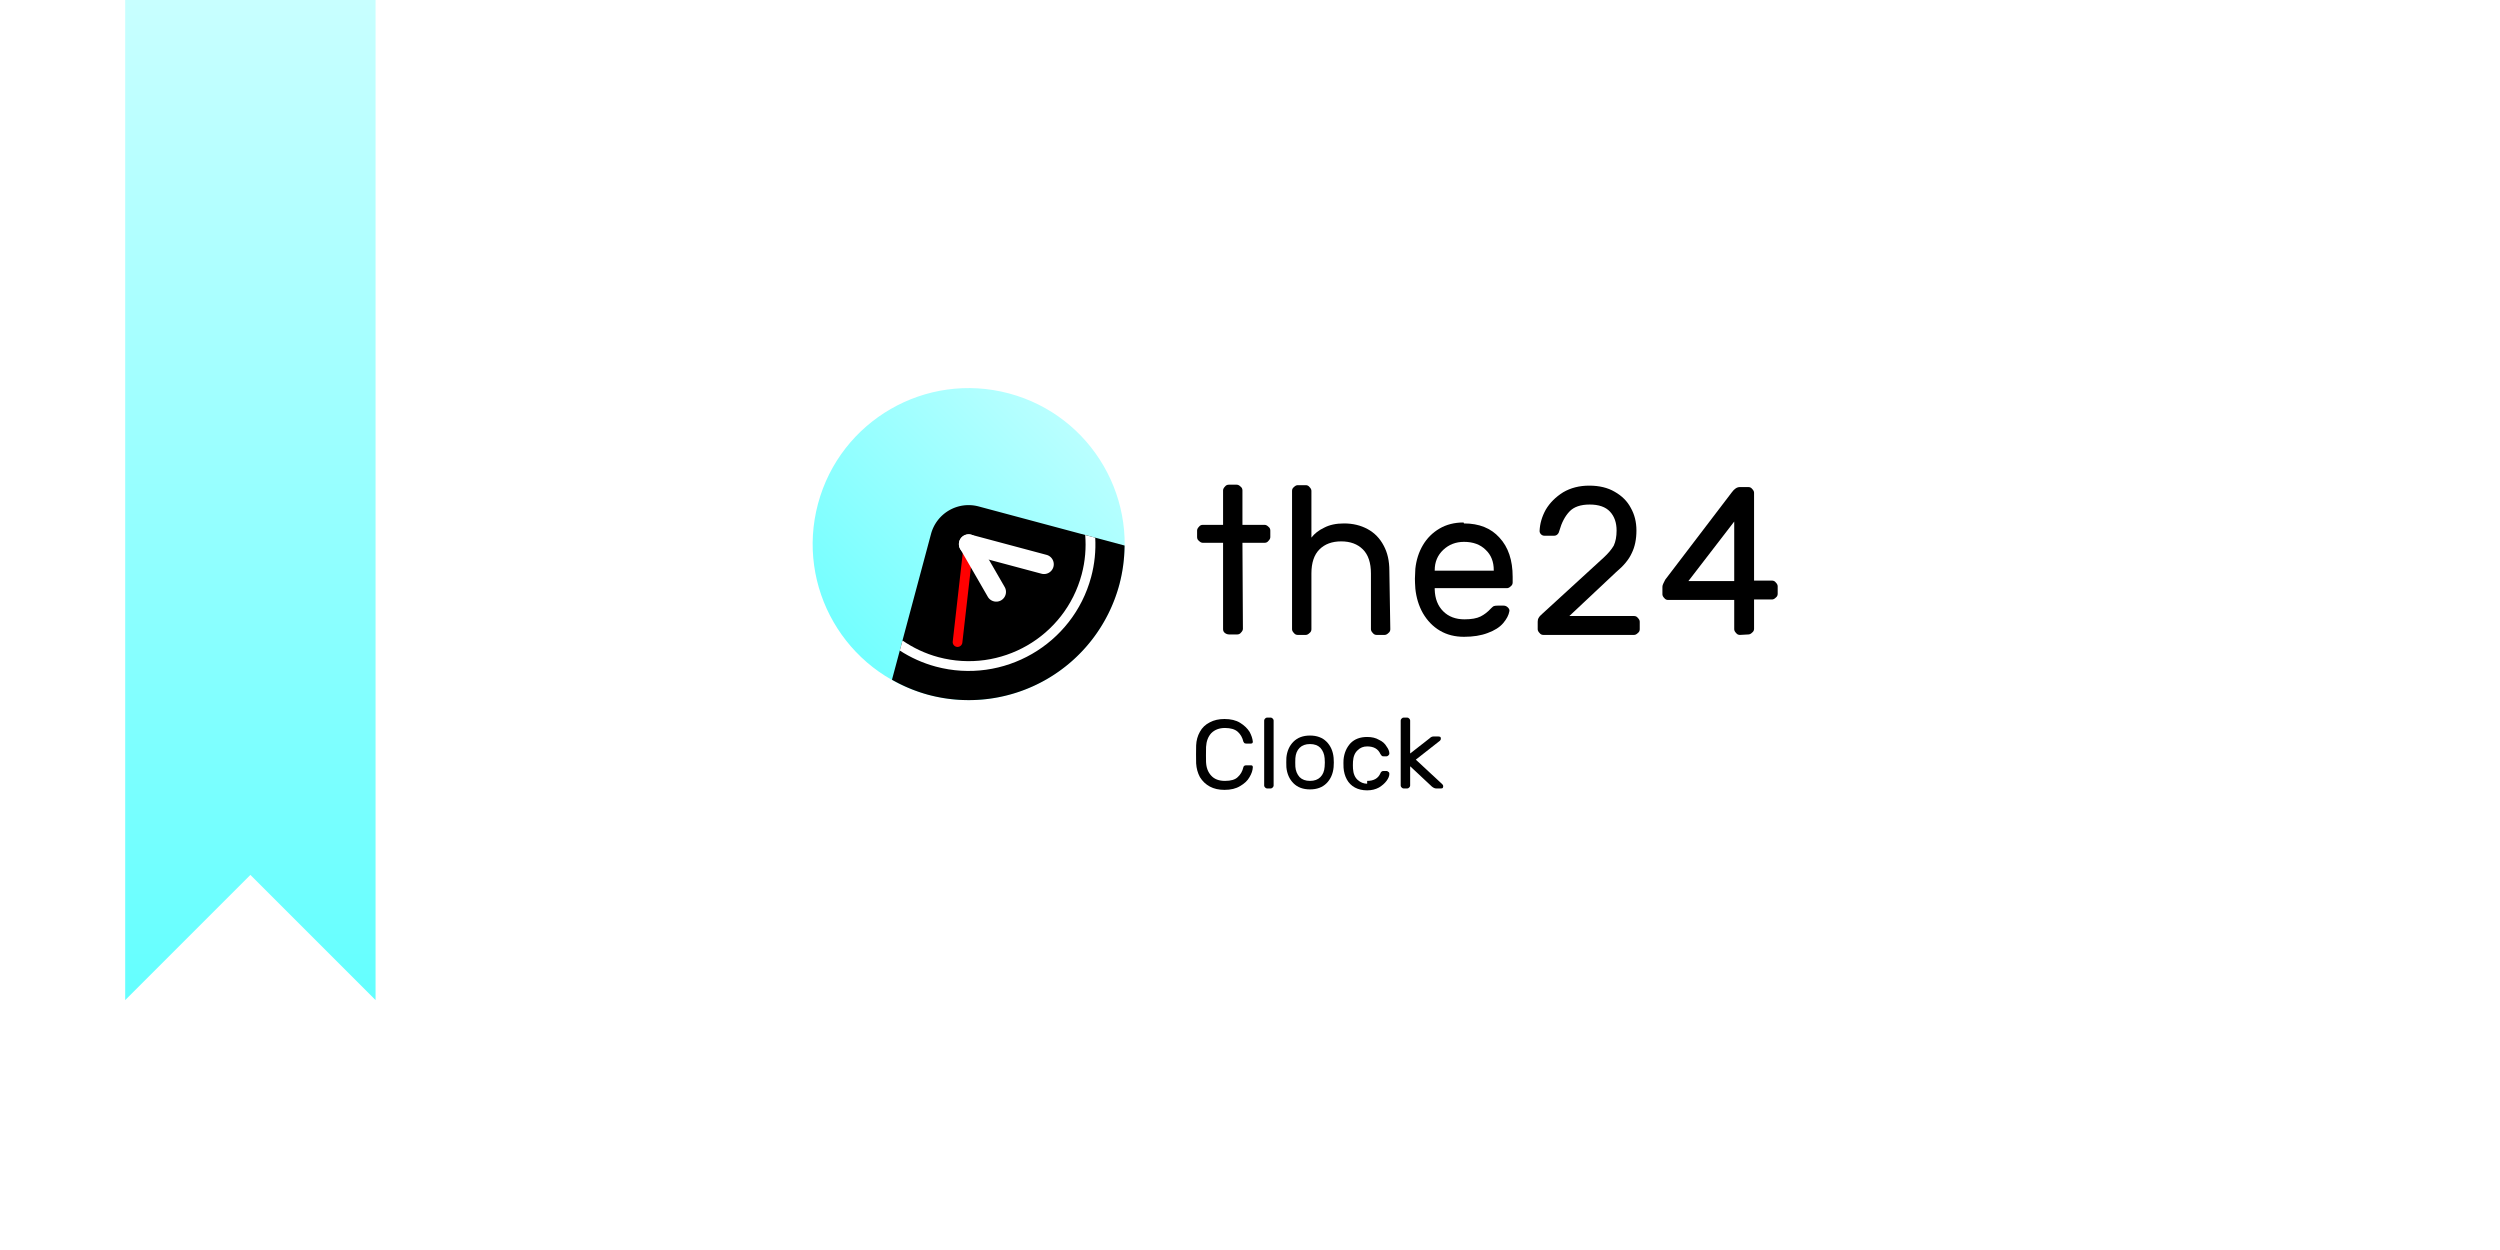 <?xml version="1.0" encoding="UTF-8" standalone="no"?>
<svg
   xmlns:dc="http://purl.org/dc/elements/1.1/"
   xmlns:cc="http://creativecommons.org/ns#"
   xmlns:rdf="http://www.w3.org/1999/02/22-rdf-syntax-ns#"
   xmlns:svg="http://www.w3.org/2000/svg"
   xmlns="http://www.w3.org/2000/svg"
   xmlns:xlink="http://www.w3.org/1999/xlink"
   xmlns:sodipodi="http://sodipodi.sourceforge.net/DTD/sodipodi-0.dtd"
   xmlns:inkscape="http://www.inkscape.org/namespaces/inkscape"
   inkscape:export-ydpi="9600"
   inkscape:export-xdpi="9600"
   inkscape:export-filename="/home/victor/Documents/Apps/theSlate/readme/splash.png"
   sodipodi:docname="splash.svg"
   inkscape:version="1.0 (4035a4fb49, 2020-05-01)"
   id="svg843"
   version="1.1"
   viewBox="0 0 5.292 2.646"
   height="10"
   width="20">
  <defs
     id="defs837">
    <linearGradient
       gradientUnits="userSpaceOnUse"
       y2="294.354"
       x2="5.292"
       y1="297"
       x1="0"
       id="linearGradient2317"
       xlink:href="#linearGradient9085"
       inkscape:collect="always" />
    <linearGradient
       inkscape:collect="always"
       id="linearGradient9085">
      <stop
         style="stop-color:#6464ff;stop-opacity:1"
         offset="0"
         id="stop9081" />
      <stop
         style="stop-color:#c8c8ff;stop-opacity:1"
         offset="1"
         id="stop9083" />
    </linearGradient>
    <linearGradient
       gradientUnits="userSpaceOnUse"
       y2="294.354"
       x2="5.292"
       y1="297"
       x1="0"
       id="linearGradient2317-3-2"
       xlink:href="#linearGradient9085"
       inkscape:collect="always"
       gradientTransform="matrix(0.1,0,0,0.8,0.265,58.867)" />
    <linearGradient
       gradientUnits="userSpaceOnUse"
       y2="294.354"
       x2="0.529"
       y1="296.471"
       x1="0.529"
       id="linearGradient2515"
       xlink:href="#linearGradient9209"
       inkscape:collect="always" />
    <linearGradient
       inkscape:collect="always"
       id="linearGradient9209">
      <stop
         style="stop-color:#0064d9;stop-opacity:1"
         offset="0"
         id="stop9205" />
      <stop
         style="stop-color:#22c8ff;stop-opacity:1"
         offset="1"
         id="stop9207" />
    </linearGradient>
    <linearGradient
       gradientUnits="userSpaceOnUse"
       y2="294.354"
       x2="0.529"
       y1="296.471"
       x1="0.529"
       id="linearGradient2515-7"
       xlink:href="#linearGradient9085-6"
       inkscape:collect="always"
       gradientTransform="translate(0)" />
    <linearGradient
       gradientTransform="matrix(0.265,0,0,0.265,74.083,280.889)"
       gradientUnits="userSpaceOnUse"
       y2="-3.596"
       x2="27.314"
       y1="35.596"
       x1="4.686"
       id="linearGradient822-63-3"
       xlink:href="#linearGradient9085-6"
       inkscape:collect="always" />
    <linearGradient
       inkscape:collect="always"
       id="linearGradient9085-6">
      <stop
         style="stop-color:#64ffff;stop-opacity:1"
         offset="0"
         id="stop9081-7" />
      <stop
         style="stop-color:#c8ffff;stop-opacity:1"
         offset="1"
         id="stop9083-5" />
    </linearGradient>
  </defs>
  <sodipodi:namedview
     inkscape:document-rotation="0"
     inkscape:window-maximized="1"
     inkscape:window-y="0"
     inkscape:window-x="2560"
     inkscape:window-height="1044"
     inkscape:window-width="1920"
     showguides="true"
     units="px"
     showgrid="true"
     inkscape:current-layer="layer1"
     inkscape:document-units="mm"
     inkscape:cy="3.330807"
     inkscape:cx="5.9411401"
     inkscape:zoom="45.254834"
     inkscape:pageshadow="2"
     inkscape:pageopacity="0.0"
     borderopacity="1.0"
     bordercolor="#666666"
     pagecolor="#ffffff"
     id="base">
    <inkscape:grid
       enabled="true"
       id="grid1391"
       type="xygrid" />
    <inkscape:grid
       enabled="true"
       empspacing="1"
       dotted="true"
       originx="0.132"
       originy="0.132"
       id="grid1393"
       type="xygrid" />
  </sodipodi:namedview>
  <g
     transform="translate(0,-294.354)"
     id="layer1"
     inkscape:groupmode="layer"
     inkscape:label="Layer 1">
    <rect
       y="294.354"
       x="0"
       height="2.646"
       width="5.292"
       id="rect2664-1"
       style="opacity:1;fill:#ffffff;fill-opacity:1;stroke:none;stroke-width:0.265;stroke-linecap:round;stroke-linejoin:round;stroke-miterlimit:4;stroke-dasharray:none;stroke-dashoffset:0;stroke-opacity:1;paint-order:normal" />
    <path
       sodipodi:nodetypes="cccccc"
       inkscape:connector-curvature="0"
       id="path2507-4"
       d="m 0.265,294.354 v 2.117 l 0.265,-0.265 0.265,0.265 v -2.117 z"
       style="fill:url(#linearGradient2515-7);fill-opacity:1.0;stroke:none;stroke-width:0.265px;stroke-linecap:butt;stroke-linejoin:miter;stroke-opacity:1" />
    <g
       style="stroke-width:12.8"
       transform="matrix(0.078,0,0,0.078,1.906,272.443)"
       id="g1694">
      <circle
         style="opacity:1;fill:url(#linearGradient822-63-3);fill-opacity:1;stroke:none;stroke-width:3.387;stroke-linecap:round;stroke-linejoin:round;stroke-miterlimit:4;stroke-dasharray:none;stroke-dashoffset:0;stroke-opacity:1;paint-order:normal"
         id="path814-5"
         cx="78.316"
         cy="285.122"
         inkscape:export-filename="/home/victor/newcontemporary.png"
         inkscape:export-xdpi="2165.5593"
         inkscape:export-ydpi="2165.5593"
         r="4.233"
         transform="rotate(15)" />
      <path
         style="opacity:1;fill:#000000;fill-opacity:1;stroke:none;stroke-width:4.613;stroke-linecap:round;stroke-linejoin:round;stroke-miterlimit:4;stroke-dasharray:none;stroke-dashoffset:0;stroke-opacity:1;paint-order:normal"
         d="m 2.126,294.655 c -0.566,-0.152 -1.144,0.182 -1.296,0.748 l -1.059,3.954 a 4.233,4.233 0 0 0 0.986,0.409 4.233,4.233 0 0 0 5.185,-2.993 4.233,4.233 0 0 0 0.141,-1.058 z"
         id="rect824-9"
         inkscape:connector-curvature="0"
         inkscape:export-filename="/home/victor/newcontemporary.png"
         inkscape:export-xdpi="2165.5593"
         inkscape:export-ydpi="2165.5593" />
      <path
         id="path1706"
         d="m 1.836,295.545 a 0.132,0.132 0 0 0 -0.115,0.117 l -0.301,2.658 a 0.132,0.132 0 0 0 0.115,0.146 0.132,0.132 0 0 0 0.146,-0.117 l 0.303,-2.658 a 0.132,0.132 0 0 0 -0.117,-0.146 0.132,0.132 0 0 0 -0.031,0 z"
         style="color:#000000;font-style:normal;font-variant:normal;font-weight:normal;font-stretch:normal;font-size:medium;line-height:normal;font-family:sans-serif;font-variant-ligatures:normal;font-variant-position:normal;font-variant-caps:normal;font-variant-numeric:normal;font-variant-alternates:normal;font-variant-east-asian:normal;font-feature-settings:normal;font-variation-settings:normal;text-indent:0;text-align:start;text-decoration:none;text-decoration-line:none;text-decoration-style:solid;text-decoration-color:#000000;letter-spacing:normal;word-spacing:normal;text-transform:none;writing-mode:lr-tb;direction:ltr;text-orientation:mixed;dominant-baseline:auto;baseline-shift:baseline;text-anchor:start;white-space:normal;shape-padding:0;shape-margin:0;inline-size:0;clip-rule:nonzero;display:inline;overflow:visible;visibility:visible;opacity:1;isolation:auto;mix-blend-mode:normal;color-interpolation:sRGB;color-interpolation-filters:linearRGB;solid-color:#000000;solid-opacity:1;vector-effect:none;fill:#ff0000;fill-opacity:1;fill-rule:nonzero;stroke:none;stroke-width:3.387;stroke-linecap:round;stroke-linejoin:miter;stroke-miterlimit:4;stroke-dasharray:none;stroke-dashoffset:0;stroke-opacity:1;color-rendering:auto;image-rendering:auto;shape-rendering:auto;text-rendering:auto;enable-background:accumulate;stop-color:#000000;stop-opacity:1" />
      <path
         id="path1698"
         d="m 1.834,295.412 a 0.265,0.265 0 0 0 -0.238,0.197 0.265,0.265 0 0 0 0.188,0.324 l 2.045,0.547 a 0.265,0.265 0 0 0 0.324,-0.188 0.265,0.265 0 0 0 -0.188,-0.324 l -2.045,-0.547 a 0.265,0.265 0 0 0 -0.086,-0.01 z"
         style="color:#000000;font-style:normal;font-variant:normal;font-weight:normal;font-stretch:normal;font-size:medium;line-height:normal;font-family:sans-serif;font-variant-ligatures:normal;font-variant-position:normal;font-variant-caps:normal;font-variant-numeric:normal;font-variant-alternates:normal;font-variant-east-asian:normal;font-feature-settings:normal;font-variation-settings:normal;text-indent:0;text-align:start;text-decoration:none;text-decoration-line:none;text-decoration-style:solid;text-decoration-color:#000000;letter-spacing:normal;word-spacing:normal;text-transform:none;writing-mode:lr-tb;direction:ltr;text-orientation:mixed;dominant-baseline:auto;baseline-shift:baseline;text-anchor:start;white-space:normal;shape-padding:0;shape-margin:0;inline-size:0;clip-rule:nonzero;display:inline;overflow:visible;visibility:visible;opacity:1;isolation:auto;mix-blend-mode:normal;color-interpolation:sRGB;color-interpolation-filters:linearRGB;solid-color:#000000;solid-opacity:1;vector-effect:none;fill:#ffffff;fill-opacity:1;fill-rule:nonzero;stroke:none;stroke-width:6.773;stroke-linecap:round;stroke-linejoin:round;stroke-miterlimit:4;stroke-dasharray:none;stroke-dashoffset:0;stroke-opacity:1;color-rendering:auto;image-rendering:auto;shape-rendering:auto;text-rendering:auto;enable-background:accumulate;stop-color:#000000;stop-opacity:1" />
      <path
         id="path1702"
         d="m 1.869,295.412 a 0.265,0.265 0 0 0 -0.148,0.035 0.265,0.265 0 0 0 -0.098,0.361 l 0.748,1.297 a 0.265,0.265 0 0 0 0.361,0.098 0.265,0.265 0 0 0 0.098,-0.361 L 2.082,295.545 A 0.265,0.265 0 0 0 1.869,295.412 Z"
         style="color:#000000;font-style:normal;font-variant:normal;font-weight:normal;font-stretch:normal;font-size:medium;line-height:normal;font-family:sans-serif;font-variant-ligatures:normal;font-variant-position:normal;font-variant-caps:normal;font-variant-numeric:normal;font-variant-alternates:normal;font-variant-east-asian:normal;font-feature-settings:normal;font-variation-settings:normal;text-indent:0;text-align:start;text-decoration:none;text-decoration-line:none;text-decoration-style:solid;text-decoration-color:#000000;letter-spacing:normal;word-spacing:normal;text-transform:none;writing-mode:lr-tb;direction:ltr;text-orientation:mixed;dominant-baseline:auto;baseline-shift:baseline;text-anchor:start;white-space:normal;shape-padding:0;shape-margin:0;inline-size:0;clip-rule:nonzero;display:inline;overflow:visible;visibility:visible;opacity:1;isolation:auto;mix-blend-mode:normal;color-interpolation:sRGB;color-interpolation-filters:linearRGB;solid-color:#000000;solid-opacity:1;vector-effect:none;fill:#ffffff;fill-opacity:1;fill-rule:nonzero;stroke:none;stroke-width:6.773;stroke-linecap:round;stroke-linejoin:round;stroke-miterlimit:4;stroke-dasharray:none;stroke-dashoffset:0;stroke-opacity:1;color-rendering:auto;image-rendering:auto;shape-rendering:auto;text-rendering:auto;enable-background:accumulate;stop-color:#000000;stop-opacity:1" />
      <path
         id="path965"
         style="color:#000000;font-style:normal;font-variant:normal;font-weight:normal;font-stretch:normal;font-size:medium;line-height:normal;font-family:sans-serif;font-variant-ligatures:normal;font-variant-position:normal;font-variant-caps:normal;font-variant-numeric:normal;font-variant-alternates:normal;font-variant-east-asian:normal;font-feature-settings:normal;font-variation-settings:normal;text-indent:0;text-align:start;text-decoration:none;text-decoration-line:none;text-decoration-style:solid;text-decoration-color:#000000;letter-spacing:normal;word-spacing:normal;text-transform:none;writing-mode:lr-tb;direction:ltr;text-orientation:mixed;dominant-baseline:auto;baseline-shift:baseline;text-anchor:start;white-space:normal;shape-padding:0;shape-margin:0;inline-size:0;clip-rule:nonzero;display:inline;overflow:visible;visibility:visible;opacity:1;isolation:auto;mix-blend-mode:normal;color-interpolation:sRGB;color-interpolation-filters:linearRGB;solid-color:#000000;solid-opacity:1;vector-effect:none;fill:#ffffff;fill-opacity:1;fill-rule:nonzero;stroke:none;stroke-width:3.387;stroke-linecap:round;stroke-linejoin:round;stroke-miterlimit:4;stroke-dasharray:none;stroke-dashoffset:0;stroke-opacity:1;color-rendering:auto;image-rendering:auto;shape-rendering:auto;text-rendering:auto;enable-background:accumulate;stop-color:#000000;stop-opacity:1"
         d="m 5.015,295.429 c 0.028,0.351 3.175e-4,0.712 -0.096,1.071 -0.454,1.695 -2.194,2.698 -3.889,2.244 -0.359,-0.096 -0.684,-0.253 -0.974,-0.451 l -0.073,0.272 c 0.294,0.19 0.621,0.34 0.978,0.436 1.833,0.491 3.723,-0.598 4.215,-2.432 0.096,-0.357 0.13,-0.716 0.111,-1.067 z" />
    </g>
    <g
       style="font-style:normal;font-variant:normal;font-weight:normal;font-stretch:normal;font-size:0.446px;line-height:1.25;font-family:Contemporary;-inkscape-font-specification:Contemporary;fill:#000000;fill-opacity:1;stroke:none;stroke-width:0.265"
       id="text1710"
       aria-label="the24">
      <path
         id="path1730"
         style="font-style:normal;font-variant:normal;font-weight:normal;font-stretch:normal;font-family:Contemporary;-inkscape-font-specification:Contemporary;stroke-width:0.265"
         d="m 2.589,295.686 q 0,0.005 0.004,0.008 0.004,0.003 0.009,0.003 h 0.017 q 0.005,0 0.008,-0.004 0.004,-0.004 0.004,-0.008 l -0.001,-0.182 h 0.047 q 0.005,0 0.008,-0.004 0.004,-0.004 0.004,-0.008 v -0.014 q 0,-0.005 -0.004,-0.008 -0.004,-0.004 -0.008,-0.004 h -0.047 v -0.073 q 0,-0.005 -0.004,-0.008 -0.004,-0.004 -0.008,-0.004 h -0.017 q -0.005,0 -0.008,0.004 -0.004,0.004 -0.004,0.008 v 0.073 h -0.043 q -0.005,0 -0.008,0.004 -0.004,0.004 -0.004,0.008 v 0.014 q 0,0.005 0.004,0.008 0.004,0.004 0.008,0.004 h 0.043 z" />
      <path
         id="path1732"
         style="font-style:normal;font-variant:normal;font-weight:normal;font-stretch:normal;font-family:Contemporary;-inkscape-font-specification:Contemporary;stroke-width:0.265"
         d="m 2.943,295.686 q 0,0.005 -0.004,0.008 -0.004,0.004 -0.008,0.004 h -0.017 q -0.005,0 -0.008,-0.004 -0.004,-0.004 -0.004,-0.008 v -0.118 q 0,-0.034 -0.017,-0.051 -0.017,-0.017 -0.046,-0.017 -0.029,0 -0.046,0.017 -0.017,0.017 -0.017,0.051 v 0.118 q 0,0.005 -0.004,0.008 -0.004,0.004 -0.008,0.004 h -0.017 q -0.005,0 -0.008,-0.004 -0.004,-0.004 -0.004,-0.008 v -0.293 q 0,-0.005 0.004,-0.008 0.004,-0.004 0.008,-0.004 h 0.017 q 0.005,0 0.008,0.004 0.004,0.004 0.004,0.008 v 0.099 q 0.01,-0.013 0.027,-0.021 0.017,-0.009 0.042,-0.009 0.028,0 0.05,0.012 0.022,0.012 0.034,0.035 0.012,0.022 0.012,0.053 z" />
      <path
         id="path1734"
         style="font-style:normal;font-variant:normal;font-weight:normal;font-stretch:normal;font-family:Contemporary;-inkscape-font-specification:Contemporary;stroke-width:0.265"
         d="m 3.099,295.462 q 0.048,0 0.075,0.03 0.028,0.03 0.028,0.083 v 0.012 q 0,0.005 -0.004,0.008 -0.004,0.004 -0.008,0.004 H 3.037 v 0.003 q 8.923e-4,0.029 0.018,0.046 0.017,0.017 0.045,0.017 0.022,0 0.034,-0.006 0.012,-0.006 0.022,-0.017 0.004,-0.004 0.006,-0.005 0.003,-0.001 0.008,-0.001 h 0.013 q 0.005,0 0.009,0.004 0.004,0.004 0.003,0.008 -0.002,0.012 -0.013,0.025 -0.011,0.013 -0.033,0.021 -0.021,0.008 -0.05,0.008 -0.029,0 -0.051,-0.013 -0.022,-0.013 -0.036,-0.037 -0.013,-0.023 -0.016,-0.052 -8.923e-4,-0.013 -8.923e-4,-0.021 0,-0.007 8.923e-4,-0.021 0.003,-0.028 0.016,-0.05 0.013,-0.022 0.035,-0.035 0.022,-0.013 0.051,-0.013 z m 0.063,0.1 v -0.001 q 0,-0.027 -0.017,-0.043 -0.017,-0.017 -0.046,-0.017 -0.026,0 -0.044,0.017 -0.018,0.017 -0.018,0.043 v 0.001 z" />
      <path
         id="path1736"
         style="font-style:normal;font-variant:normal;font-weight:normal;font-stretch:normal;font-family:Contemporary;-inkscape-font-specification:Contemporary;stroke-width:0.265"
         d="m 3.395,295.534 q 0.014,-0.013 0.021,-0.025 0.006,-0.013 0.006,-0.032 0,-0.025 -0.014,-0.04 -0.014,-0.015 -0.043,-0.015 -0.029,0 -0.043,0.015 -0.014,0.015 -0.021,0.04 -0.001,0.005 -0.004,0.008 -0.003,0.003 -0.007,0.003 h -0.021 q -0.004,0 -0.007,-0.003 -0.003,-0.003 -0.003,-0.007 8.922e-4,-0.023 0.013,-0.045 0.013,-0.022 0.037,-0.037 0.024,-0.014 0.055,-0.014 0.032,0 0.054,0.013 0.023,0.013 0.034,0.034 0.012,0.021 0.012,0.048 0,0.028 -0.01,0.048 -0.009,0.02 -0.033,0.04 l -0.099,0.093 h 0.137 q 0.005,0 0.008,0.004 0.004,0.004 0.004,0.008 v 0.016 q 0,0.005 -0.004,0.008 -0.004,0.004 -0.008,0.004 H 3.267 q -0.005,0 -0.008,-0.004 -0.004,-0.004 -0.004,-0.008 v -0.016 q 0,-0.005 0.002,-0.008 0.002,-0.004 0.008,-0.009 z" />
      <path
         id="path1738"
         style="font-style:normal;font-variant:normal;font-weight:normal;font-stretch:normal;font-family:Contemporary;-inkscape-font-specification:Contemporary;stroke-width:0.265"
         d="m 3.683,295.698 q -0.005,0 -0.008,-0.004 -0.004,-0.004 -0.004,-0.008 v -0.062 H 3.531 q -0.005,0 -0.008,-0.004 -0.004,-0.004 -0.004,-0.008 v -0.016 q 0,-0.003 0.002,-0.007 0.002,-0.004 0.004,-0.008 l 0.141,-0.185 q 0.008,-0.011 0.017,-0.011 h 0.018 q 0.005,0 0.008,0.004 0.004,0.004 0.004,0.008 v 0.186 h 0.038 q 0.005,0 0.008,0.004 0.004,0.004 0.004,0.008 v 0.016 q 0,0.005 -0.004,0.008 -0.004,0.004 -0.008,0.004 h -0.038 v 0.062 q 0,0.005 -0.004,0.008 -0.004,0.004 -0.008,0.004 z m -0.012,-0.24 -0.097,0.126 h 0.097 z" />
    </g>
    <g
       style="font-style:normal;font-variant:normal;font-weight:normal;font-stretch:normal;font-size:0.211px;line-height:1.25;font-family:Contemporary;-inkscape-font-specification:Contemporary;fill:#000000;fill-opacity:1;stroke:none;stroke-width:0.265"
       id="text1710-3"
       aria-label="Clock">
      <path
         id="path1741"
         style="font-style:normal;font-variant:normal;font-weight:normal;font-stretch:normal;font-family:Contemporary;-inkscape-font-specification:Contemporary;stroke-width:0.265"
         d="m 2.553,295.967 q 6.323e-4,0.018 0.011,0.029 0.01,0.011 0.029,0.011 0.019,0 0.027,-0.008 0.009,-0.008 0.012,-0.021 4.215e-4,-0.002 0.002,-0.003 0.002,-0.001 0.004,-0.001 h 0.01 q 0.002,0 0.003,0.001 0.001,0.001 0.001,0.003 -4.215e-4,0.01 -0.007,0.021 -0.006,0.011 -0.02,0.019 -0.013,0.008 -0.033,0.008 -0.018,0 -0.031,-0.007 -0.013,-0.007 -0.021,-0.02 -0.007,-0.013 -0.008,-0.029 -2.108e-4,-0.006 -2.108e-4,-0.019 0,-0.012 2.108e-4,-0.019 6.323e-4,-0.016 0.008,-0.029 0.007,-0.013 0.021,-0.02 0.013,-0.007 0.031,-0.007 0.02,0 0.033,0.008 0.013,0.008 0.02,0.019 0.006,0.011 0.007,0.021 0,0.002 -0.001,0.003 -0.001,0.001 -0.003,0.001 h -0.01 q -0.002,0 -0.004,-0.001 -0.001,-0.001 -0.002,-0.003 -0.003,-0.013 -0.012,-0.021 -0.009,-0.008 -0.027,-0.008 -0.018,0 -0.029,0.011 -0.01,0.011 -0.011,0.029 -2.107e-4,0.006 -2.107e-4,0.018 0,0.011 2.107e-4,0.018 z" />
      <path
         id="path1743"
         style="font-style:normal;font-variant:normal;font-weight:normal;font-stretch:normal;font-family:Contemporary;-inkscape-font-specification:Contemporary;stroke-width:0.265"
         d="m 2.696,296.017 q 0,0.002 -0.002,0.004 -0.002,0.002 -0.004,0.002 h -0.008 q -0.002,0 -0.004,-0.002 -0.002,-0.002 -0.002,-0.004 v -0.138 q 0,-0.002 0.002,-0.004 0.002,-0.002 0.004,-0.002 h 0.008 q 0.002,0 0.004,0.002 0.002,0.002 0.002,0.004 z" />
      <path
         id="path1745"
         style="font-style:normal;font-variant:normal;font-weight:normal;font-stretch:normal;font-family:Contemporary;-inkscape-font-specification:Contemporary;stroke-width:0.265"
         d="m 2.823,295.958 q 4.215e-4,0.005 4.215e-4,0.01 0,0.005 -4.215e-4,0.01 -0.002,0.021 -0.015,0.034 -0.013,0.013 -0.035,0.013 -0.022,0 -0.035,-0.013 -0.013,-0.013 -0.015,-0.034 -2.107e-4,-0.002 -2.107e-4,-0.01 0,-0.008 2.107e-4,-0.01 0.002,-0.021 0.015,-0.034 0.013,-0.013 0.035,-0.013 0.022,0 0.035,0.013 0.013,0.013 0.015,0.034 z m -0.019,0.001 q -0.001,-0.013 -0.009,-0.022 -0.008,-0.008 -0.022,-0.008 -0.014,0 -0.022,0.008 -0.008,0.008 -0.009,0.022 -2.107e-4,0.003 -2.107e-4,0.009 0,0.006 2.107e-4,0.009 0.001,0.013 0.009,0.022 0.008,0.008 0.022,0.008 0.014,0 0.022,-0.008 0.008,-0.008 0.009,-0.022 4.215e-4,-0.005 4.215e-4,-0.009 0,-0.004 -4.215e-4,-0.009 z" />
      <path
         id="path1747"
         style="font-style:normal;font-variant:normal;font-weight:normal;font-stretch:normal;font-family:Contemporary;-inkscape-font-specification:Contemporary;stroke-width:0.265"
         d="m 2.894,296.007 q 0.021,0 0.028,-0.016 0.001,-0.003 0.003,-0.004 0.001,-0.001 0.004,-0.001 h 0.006 q 0.002,0 0.004,0.002 0.002,0.001 0.002,0.004 0,0.007 -0.006,0.015 -0.006,0.008 -0.016,0.014 -0.011,0.006 -0.025,0.006 -0.015,0 -0.026,-0.006 -0.011,-0.006 -0.017,-0.017 -0.006,-0.011 -0.007,-0.025 -2.108e-4,-0.003 -2.108e-4,-0.01 0,-0.005 2.108e-4,-0.007 0.002,-0.021 0.015,-0.035 0.013,-0.013 0.035,-0.013 0.015,0 0.025,0.006 0.011,0.005 0.016,0.014 0.006,0.008 0.006,0.015 2.108e-4,0.002 -0.002,0.004 -0.002,0.002 -0.004,0.002 h -0.006 q -0.003,0 -0.004,-0.001 -0.001,-0.001 -0.003,-0.004 -0.007,-0.016 -0.028,-0.016 -0.012,0 -0.02,0.008 -0.009,0.008 -0.01,0.024 -2.108e-4,0.002 -2.108e-4,0.008 0,0.005 2.108e-4,0.007 0.001,0.016 0.01,0.024 0.009,0.008 0.02,0.008 z" />
      <path
         id="path1749"
         style="font-style:normal;font-variant:normal;font-weight:normal;font-stretch:normal;font-family:Contemporary;-inkscape-font-specification:Contemporary;stroke-width:0.265"
         d="m 2.985,296.017 q 0,0.002 -0.002,0.004 -0.002,0.002 -0.004,0.002 h -0.008 q -0.002,0 -0.004,-0.002 -0.002,-0.002 -0.002,-0.004 v -0.138 q 0,-0.002 0.002,-0.004 0.002,-0.002 0.004,-0.002 h 0.008 q 0.002,0 0.004,0.002 0.002,0.002 0.002,0.004 v 0.07 l 0.041,-0.032 q 0.002,-0.002 0.004,-0.003 0.002,-0.001 0.004,-0.001 h 0.011 q 0.002,0 0.004,0.001 0.001,0.001 0.001,0.004 0,0.002 -0.002,0.004 l -0.051,0.04 0.056,0.052 q 0.002,0.002 0.002,0.004 0,0.002 -0.001,0.004 -0.001,0.001 -0.004,0.001 h -0.01 q -0.004,0 -0.009,-0.004 l -0.046,-0.043 z" />
    </g>
  </g>
</svg>
